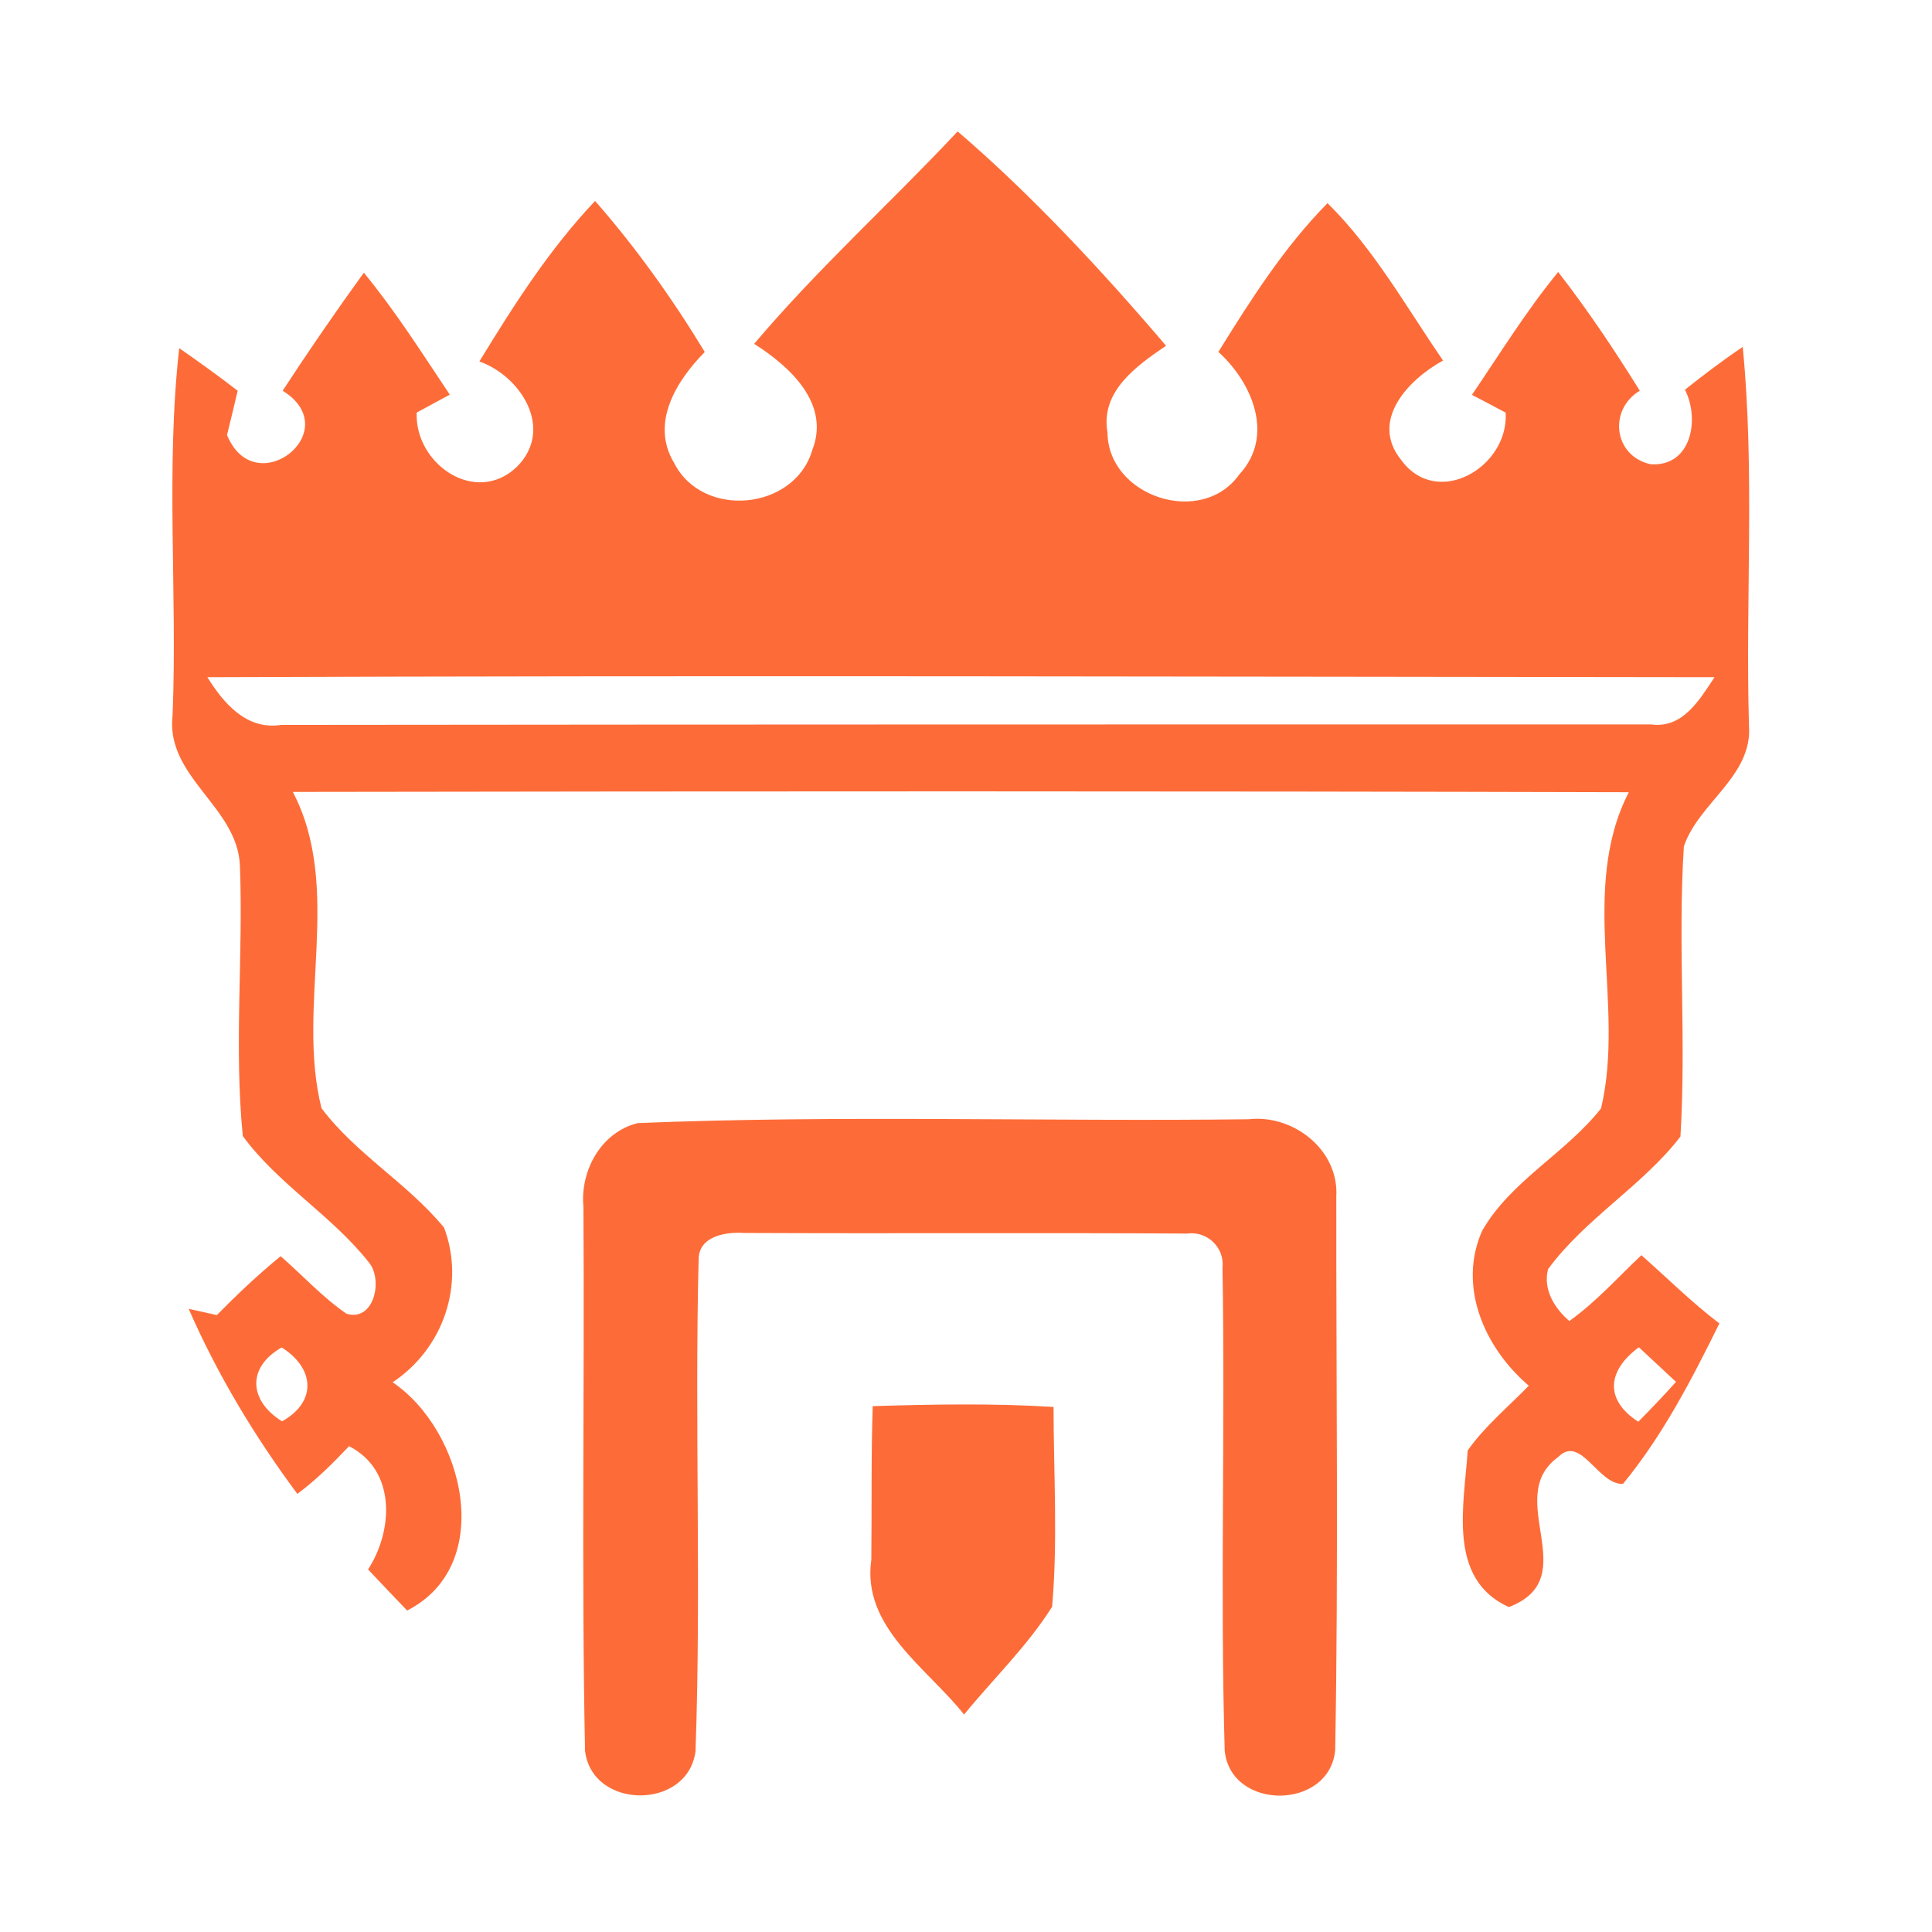 <?xml version="1.0" encoding="UTF-8" ?>
<!DOCTYPE svg PUBLIC "-//W3C//DTD SVG 1.1//EN" "http://www.w3.org/Graphics/SVG/1.1/DTD/svg11.dtd">
<svg width="192pt" height="192pt" viewBox="0 0 192 192" version="1.1" xmlns="http://www.w3.org/2000/svg">
<g id="#fd6c38ff">
<path fill="#fd6c38" opacity="1.00" d=" M 95.17 13.06 C 102.46 19.31 109.49 26.86 115.88 34.36 C 112.95 36.36 109.34 38.89 110.06 42.98 C 110.12 49.36 119.42 52.42 123.16 47.15 C 126.71 43.32 124.44 38.01 121.08 34.97 C 124.30 29.79 127.62 24.55 131.93 20.19 C 136.55 24.75 139.75 30.51 143.41 35.83 C 139.99 37.70 136.08 41.78 139.24 45.70 C 142.81 50.62 149.96 46.42 149.63 41.01 C 148.52 40.41 147.40 39.82 146.28 39.24 C 149.07 35.13 151.69 30.88 154.85 27.03 C 157.78 30.80 160.44 34.78 162.96 38.83 C 159.79 40.74 160.38 45.36 164.06 46.14 C 168.10 46.38 168.94 41.66 167.45 38.73 C 169.31 37.24 171.22 35.81 173.19 34.47 C 174.41 46.94 173.45 59.54 173.81 72.06 C 174.21 77.13 168.80 79.76 167.34 84.12 C 166.73 93.71 167.59 103.37 167.00 112.95 C 163.22 117.86 157.54 121.09 153.85 126.12 C 153.31 128.12 154.49 130.03 155.96 131.28 C 158.60 129.40 160.77 126.95 163.12 124.74 C 165.69 127.01 168.13 129.44 170.87 131.52 C 168.13 137.08 165.24 142.66 161.29 147.47 C 158.80 147.57 157.11 142.53 154.86 144.79 C 149.25 148.85 157.58 156.78 149.95 159.71 C 143.78 156.92 145.51 149.57 145.86 144.14 C 147.57 141.72 149.88 139.82 151.93 137.71 C 147.56 133.99 144.82 127.88 147.30 122.30 C 150.17 117.32 155.61 114.60 159.11 110.15 C 161.54 99.95 156.89 88.39 161.87 78.73 C 117.61 78.61 73.35 78.63 29.10 78.70 C 34.14 88.33 29.39 99.94 31.95 110.13 C 35.37 114.69 40.52 117.60 44.13 122.00 C 46.26 127.66 44.04 134.04 39.02 137.37 C 46.16 142.21 49.32 155.55 40.46 160.05 C 39.16 158.69 37.86 157.34 36.58 155.97 C 39.11 152.04 39.36 146.11 34.69 143.72 C 33.09 145.41 31.43 147.07 29.55 148.46 C 25.30 142.74 21.61 136.61 18.75 130.07 C 19.68 130.28 20.62 130.49 21.55 130.69 C 23.57 128.64 25.66 126.66 27.89 124.84 C 30.08 126.74 32.04 128.92 34.44 130.56 C 37.21 131.39 38.11 127.09 36.62 125.41 C 32.95 120.77 27.63 117.68 24.13 112.90 C 23.24 103.97 24.19 94.93 23.84 85.96 C 23.56 80.14 16.44 77.21 17.15 71.08 C 17.64 58.93 16.45 46.69 17.81 34.60 C 19.78 35.97 21.73 37.37 23.62 38.83 C 23.28 40.30 22.92 41.76 22.56 43.23 C 25.35 50.03 34.49 42.80 28.09 38.83 C 30.68 34.86 33.37 30.95 36.16 27.10 C 39.31 30.93 41.95 35.11 44.70 39.22 C 43.60 39.81 42.51 40.41 41.41 41.00 C 41.20 46.11 47.28 50.32 51.38 46.38 C 55.08 42.66 51.82 37.41 47.64 35.92 C 51.06 30.32 54.61 24.75 59.14 19.97 C 63.22 24.63 66.83 29.69 70.04 34.98 C 67.23 37.83 64.60 42.03 66.99 46.00 C 69.81 51.60 78.96 50.73 80.72 44.74 C 82.55 40.08 78.46 36.41 74.95 34.17 C 81.25 26.71 88.52 20.16 95.17 13.06 M 20.61 67.30 C 22.23 69.90 24.49 72.57 27.93 72.04 C 73.31 71.99 118.70 71.99 164.08 71.99 C 167.24 72.43 168.90 69.53 170.39 67.30 C 120.46 67.25 70.54 67.11 20.61 67.30 M 28.03 141.25 C 31.56 139.28 31.23 135.93 27.99 133.91 C 24.50 135.91 24.75 139.21 28.03 141.25 M 162.81 141.29 C 164.09 140.00 165.35 138.68 166.56 137.33 C 165.33 136.18 164.10 135.04 162.87 133.89 C 159.75 136.19 159.41 139.09 162.81 141.29 Z" />
<path fill="#fd6c38" opacity="1.00" d=" M 63.39 111.61 C 83.57 110.79 103.85 111.48 124.07 111.23 C 128.51 110.72 133.08 114.26 132.80 118.92 C 132.78 137.24 133.02 155.59 132.69 173.91 C 132.16 179.89 122.33 180.00 121.71 173.99 C 121.25 158.00 121.77 141.98 121.49 125.98 C 121.71 123.99 119.98 122.32 118.00 122.59 C 103.32 122.50 88.63 122.60 73.95 122.53 C 72.16 122.41 69.47 122.82 69.43 125.12 C 69.02 141.41 69.70 157.75 69.12 174.03 C 68.37 179.92 58.82 179.88 58.14 173.98 C 57.78 155.98 58.10 137.95 57.98 119.94 C 57.64 116.34 59.74 112.50 63.39 111.61 Z" />
<path fill="#fd6c38" opacity="1.00" d=" M 86.73 139.74 C 92.72 139.56 98.72 139.45 104.70 139.82 C 104.71 146.43 105.13 153.08 104.56 159.67 C 102.11 163.58 98.72 166.82 95.81 170.39 C 92.13 165.74 85.62 161.71 86.59 155.00 C 86.65 149.91 86.56 144.82 86.73 139.74 Z" />
</g>
</svg>
